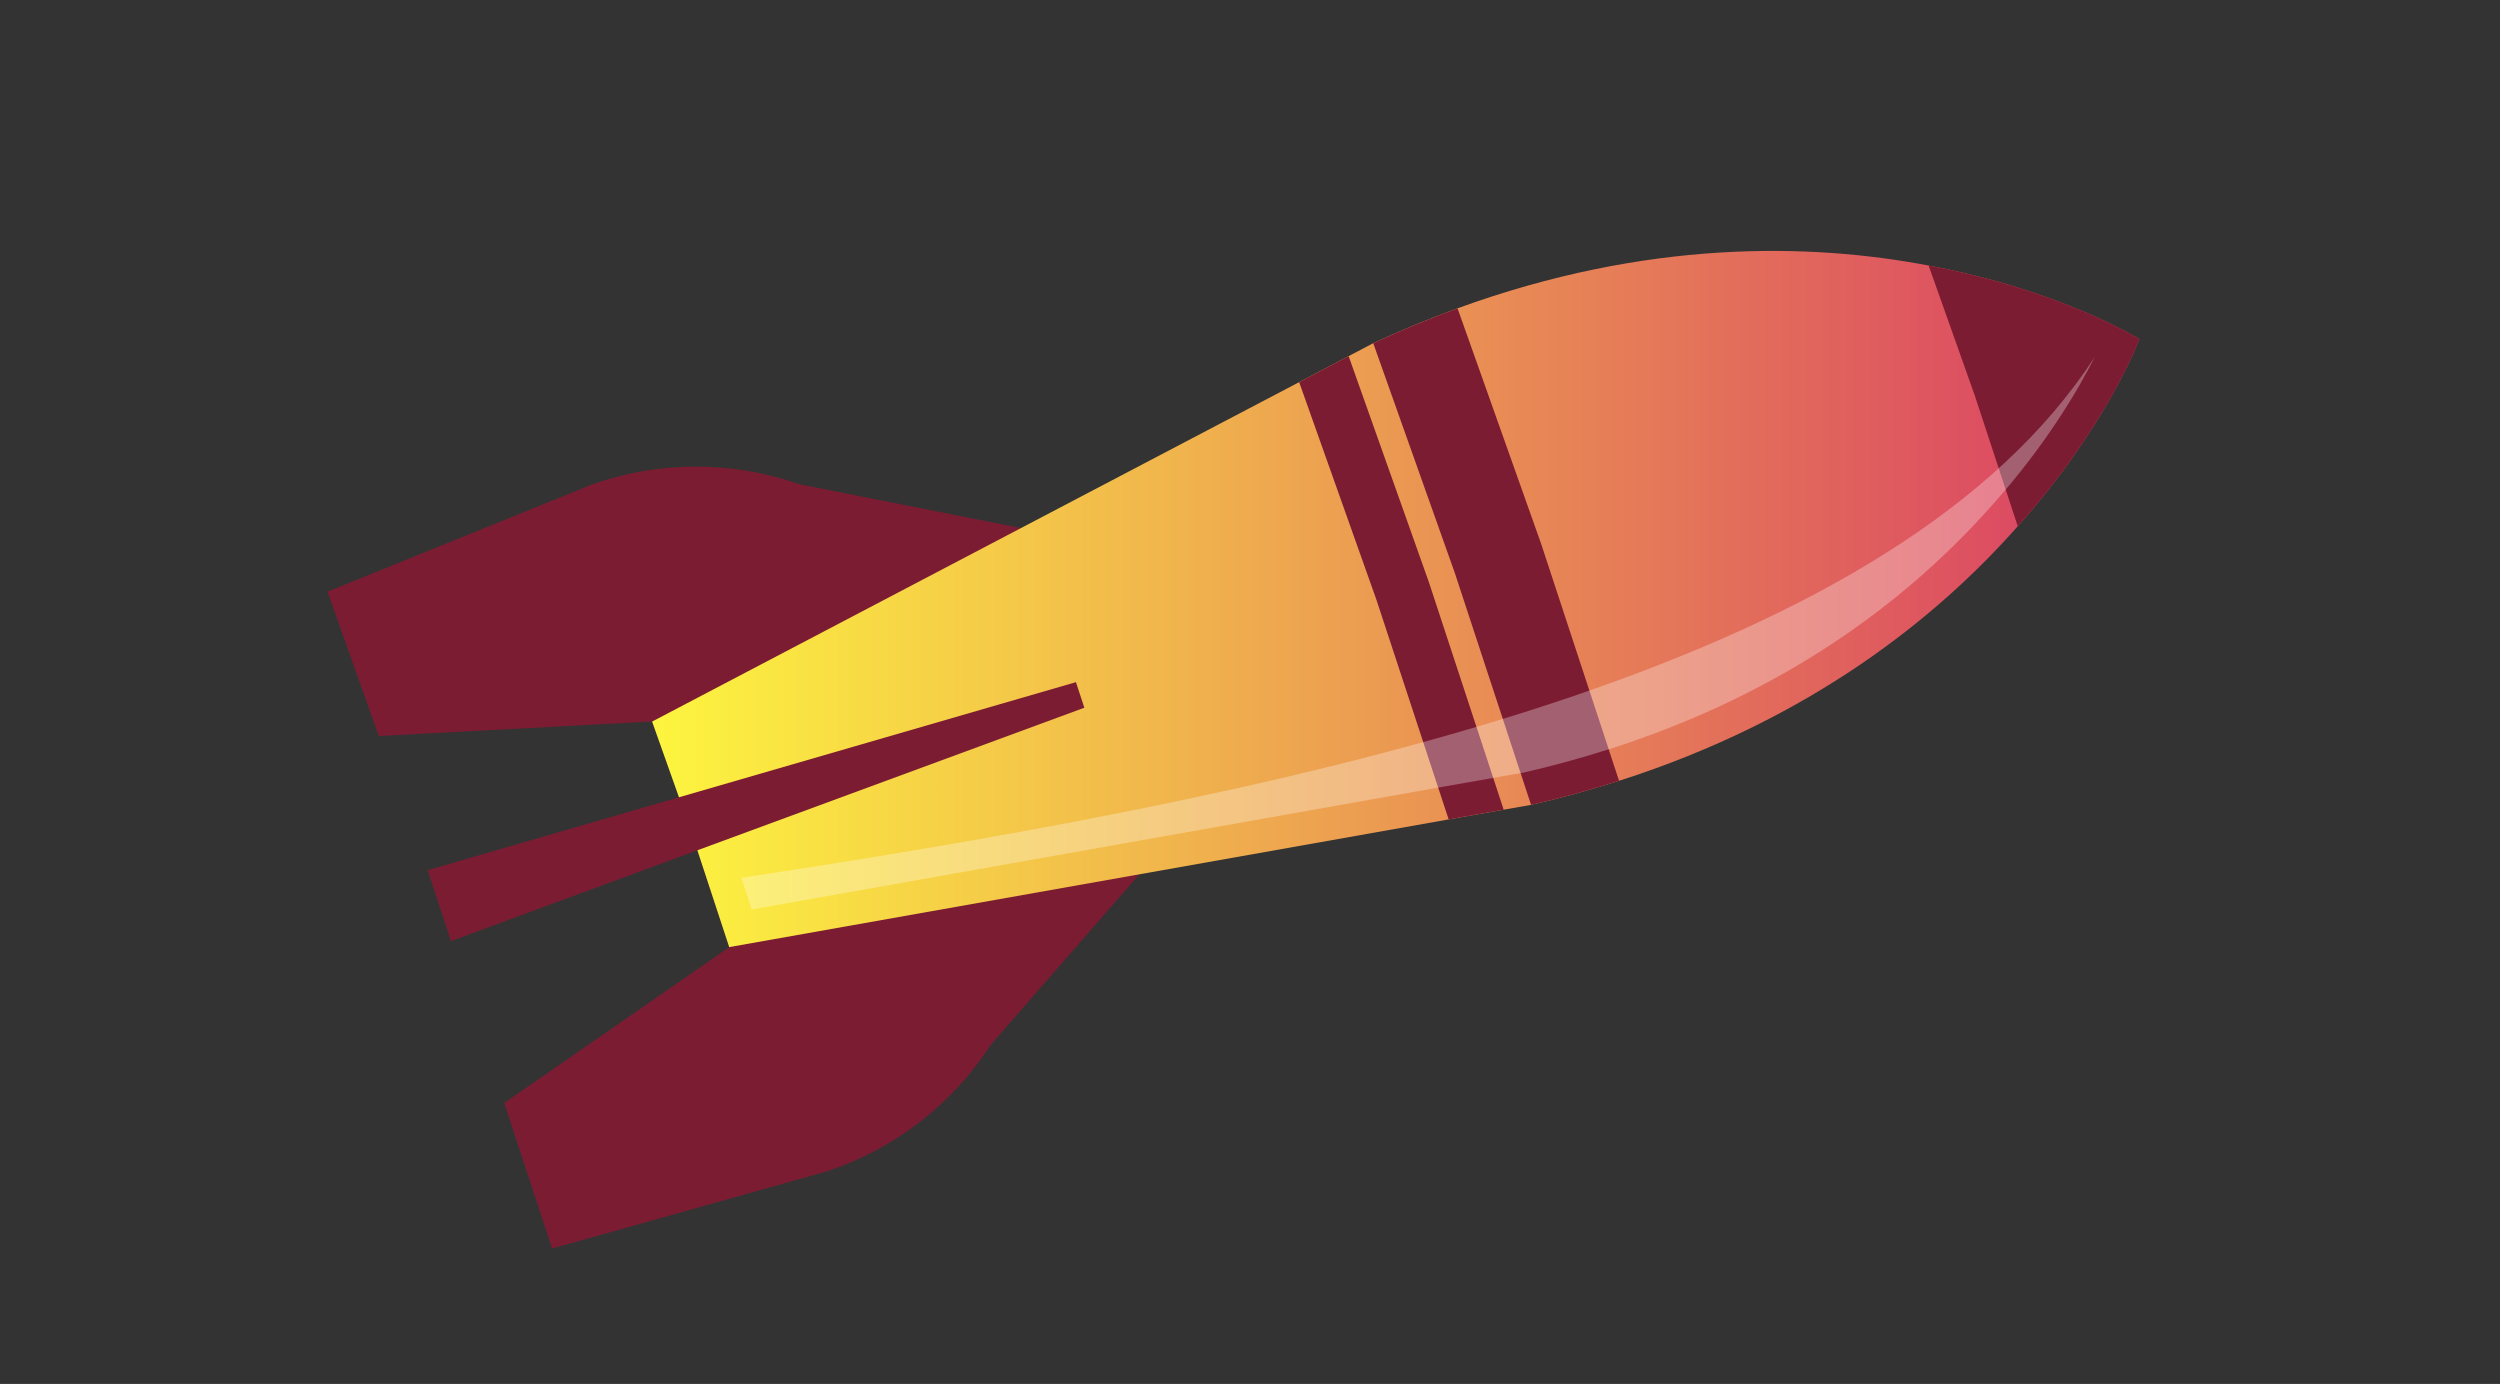 <?xml version="1.0" encoding="utf-8"?>
<!-- Generator: Adobe Illustrator 28.3.0, SVG Export Plug-In . SVG Version: 6.00 Build 0)  -->
<svg version="1.1" id="Layer_1" xmlns="http://www.w3.org/2000/svg" xmlns:xlink="http://www.w3.org/1999/xlink" x="0px" y="0px"
	 viewBox="0 0 2063 1142" style="enable-background:new 0 0 2063 1142;" xml:space="preserve">
<rect x="0" y="0" width="2063" height="1142" fill="#333333" stroke="none"/>
<style type="text/css">
	.st0{fill:#7C1C33;}
	.st1{fill:url(#SVGID_1_);}
	.st2{opacity:0.3;fill:#FFFFFF;}
</style>
<g>
	<path class="st0" d="M940.04,721.61L817.52,862.22c-31.83,49.23-79.58,86.08-135.28,104.4l-226.66,63.66L416.1,910.21l185.6-128.54
		C716.76,741.91,829.6,721.45,940.04,721.61z"/>
	<path class="st0" d="M842.31,435.73l-182.97-36.18c-55.31-19.44-115.62-19.35-170.87,0.28l-218.21,88.41l42.29,119.11L538,595.37
		C653.34,556.36,755.08,503.47,842.31,435.73z"/>
	<linearGradient id="SVGID_1_" gradientUnits="userSpaceOnUse" x1="538.12" y1="494.306" x2="1765.378" y2="494.306">
		<stop  offset="0" style="stop-color:#FDF53F"/>
		<stop  offset="1" style="stop-color:#D93C65"/>
	</linearGradient>
	<path class="st1" d="M1765.38,279.83c0,0-26.32,71.4-100.33,154.44c-66.29,75.05-170.92,159.51-329.01,210.06
		c-22.94,7.25-47.18,14.08-72.62,19.85l-22.59,3.97l-45.42,8.03L601.74,781.55l-30.72-93.42l-32.91-92.69l533.94-280.09l40.83-21.47
		l20.29-10.68c23.65-11.02,46.99-20.46,69.58-28.77c155.94-56.81,290.39-54.06,388.72-35.31
		C1700.85,239.49,1765.38,279.83,1765.38,279.83z"/>
	<path class="st0" d="M1271.7,448.6l64.35,195.73c-22.94,7.25-47.18,14.08-72.62,19.85l-62.88-191.27l-67.36-189.71
		c23.65-11.02,46.99-20.46,69.58-28.77L1271.7,448.6z"/>
	<polygon class="st0" points="1179.07,480.26 1240.84,668.14 1195.42,676.17 1135.86,495.03 1072.06,315.35 1112.9,293.88 	"/>
	<path class="st0" d="M1765.38,279.83c0,0-26.32,71.4-100.33,154.44l-35.51-108.01l-38.05-107.14
		C1700.85,239.49,1765.38,279.83,1765.38,279.83z"/>
	<polygon class="st0" points="887.87,562.91 894.81,584.01 372.15,776.56 352.93,718.07 	"/>
	<path class="st2" d="M620.32,750.49l570.32-101.25l66.75-11.74c22.41-5.1,45.45-11.38,70.33-19.22
		c127.88-40.88,234.48-108.88,316.9-202.21c44.26-49.65,70.59-94.98,83.97-121.5c-161.86,248.91-611.52,353.55-1116.85,429.8
		L620.32,750.49z"/>
</g>
</svg>
